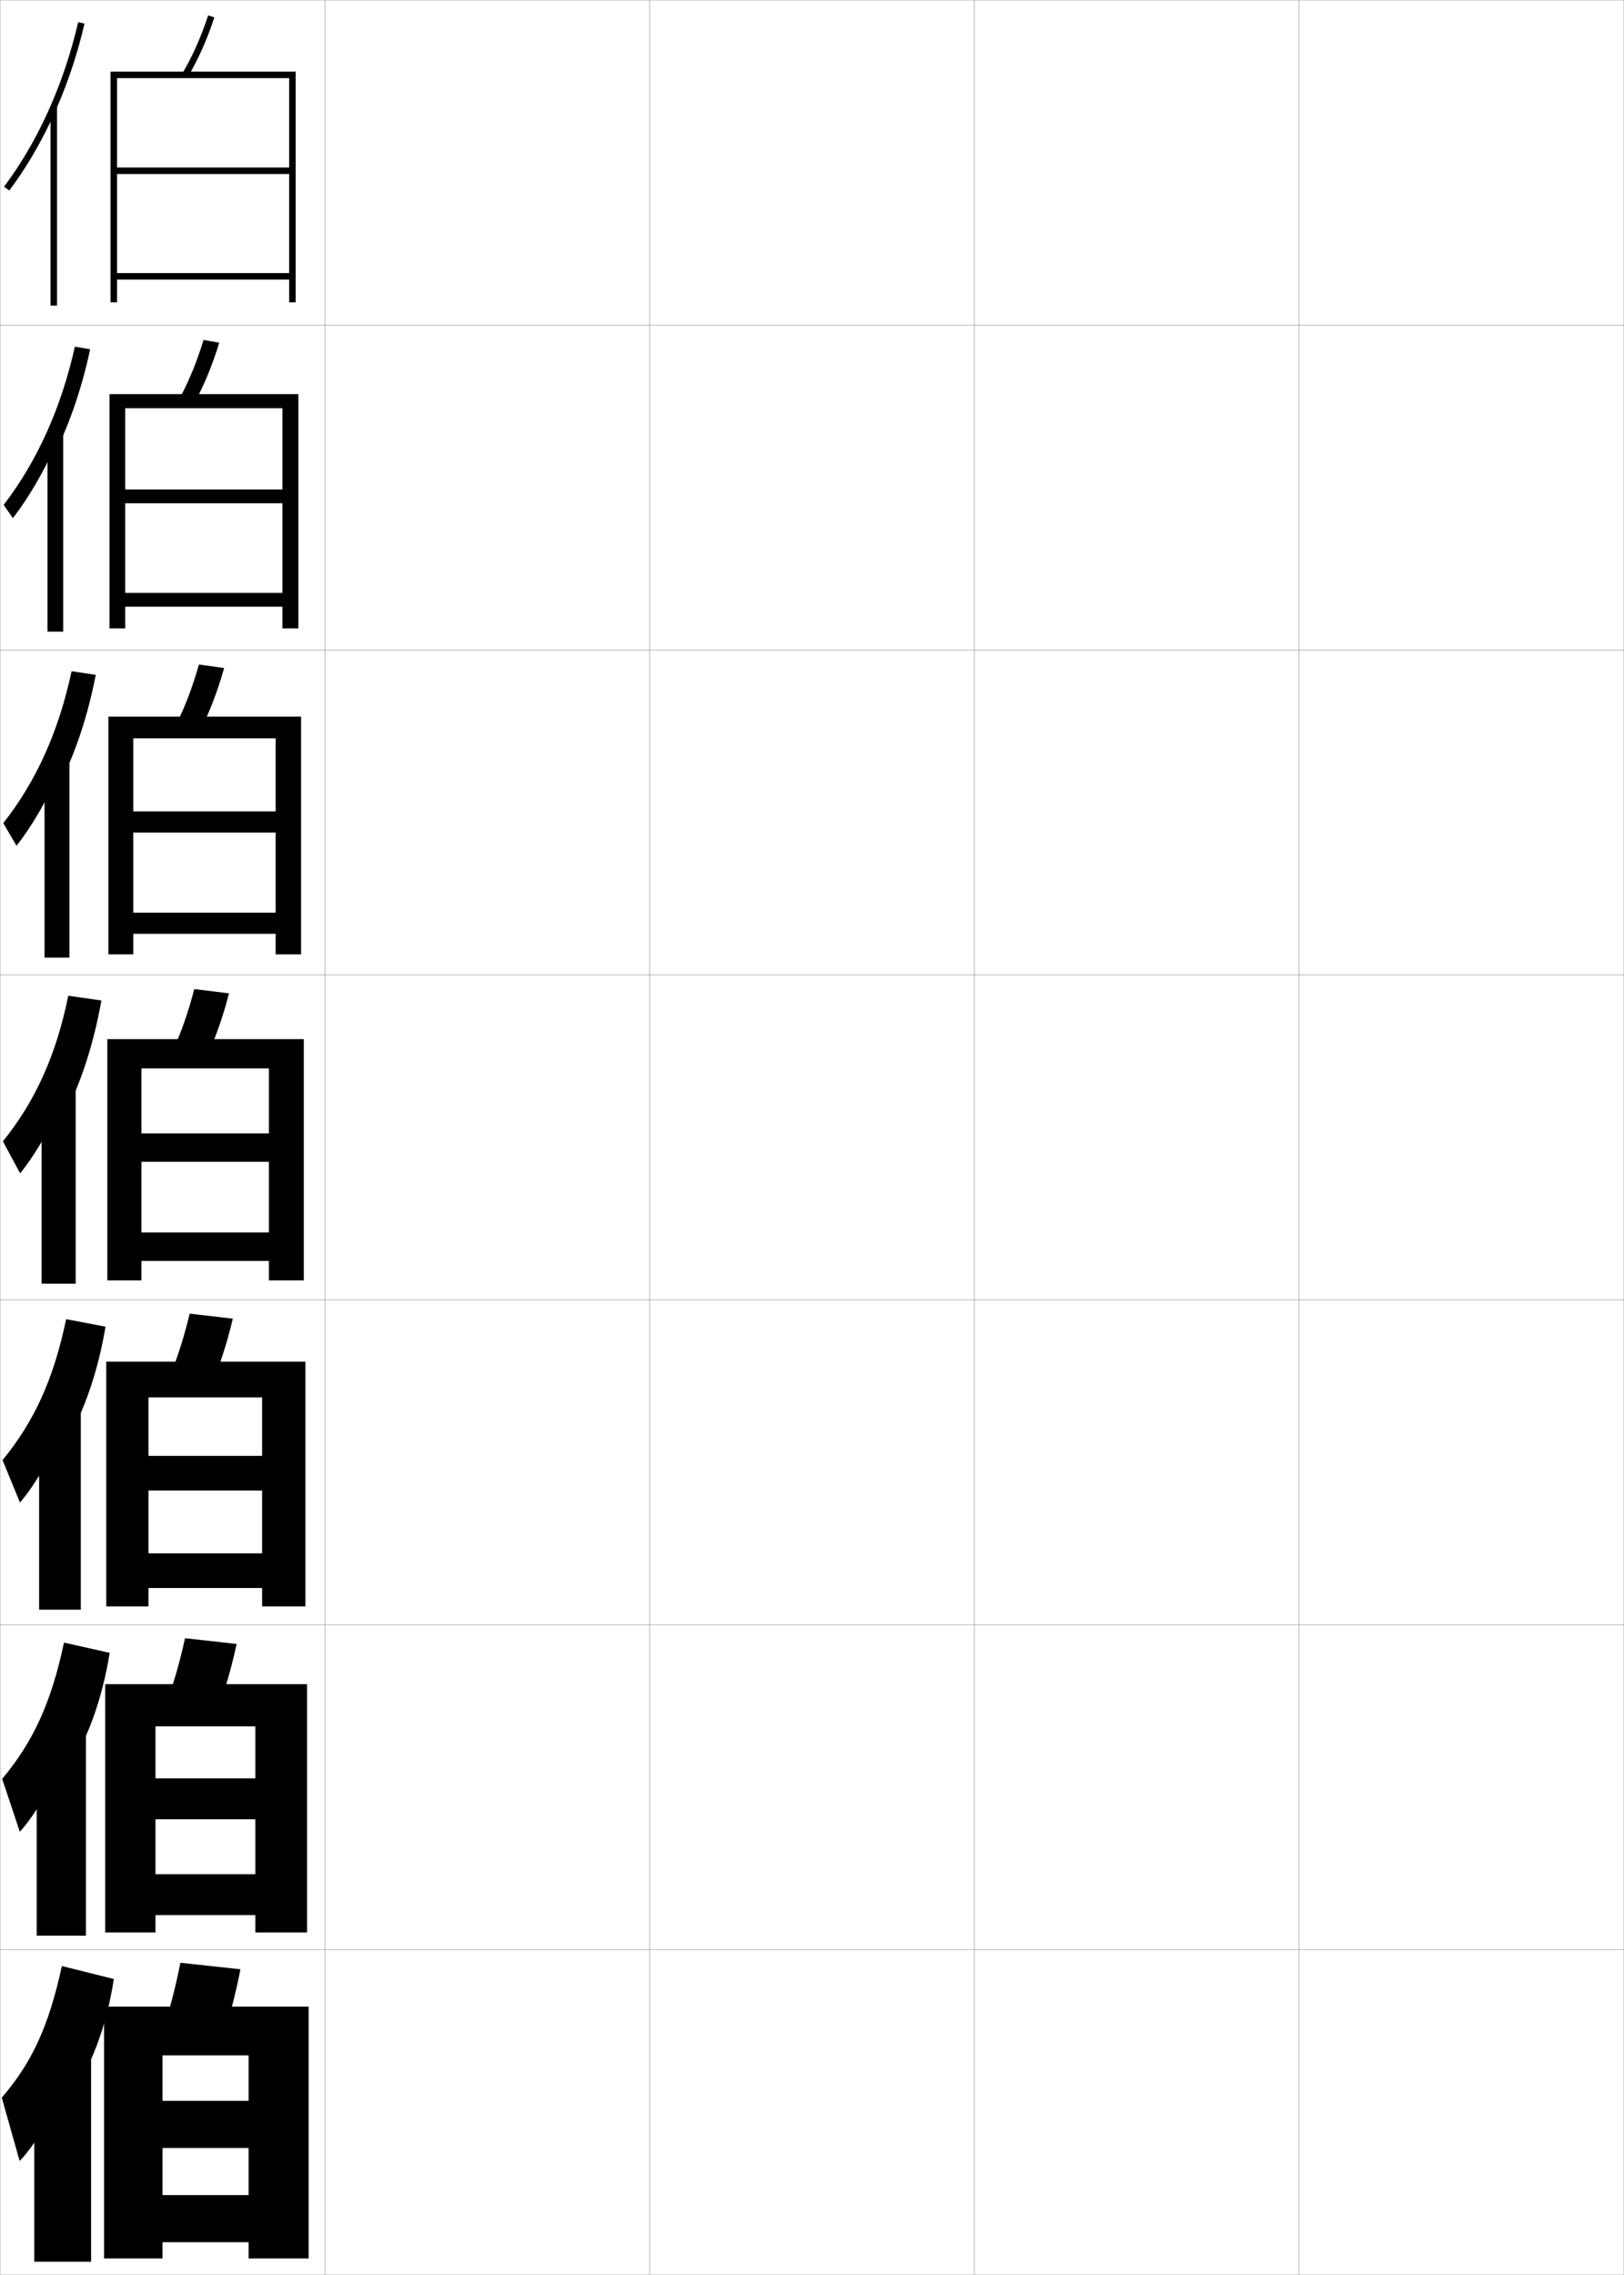 <?xml version="1.0" encoding="utf-8"?>
<!-- Generator: Adobe Illustrator 11 Build 225, SVG Export Plug-In . SVG Version: 6.0.0 Build 78)  -->
<!DOCTYPE svg PUBLIC "-//W3C//DTD SVG 1.0//EN"    "http://www.w3.org/TR/2001/REC-SVG-20010904/DTD/svg10.dtd">
<svg  xmlns="http://www.w3.org/2000/svg" xmlns:xlink="http://www.w3.org/1999/xlink" xmlns:a="http://ns.adobe.com/AdobeSVGViewerExtensions/3.0/"
	 width="500.1" height="700.1" viewBox="0 0 500.1 700.1"
	 overflow="visible" enable-background="new 0 0 500.1 700.1" xml:space="preserve">
		<g id="glyphs">
			<g>
				<rect x="0.05" y="0.05" fill="none" stroke="#999999" stroke-width="0.1" width="100" height="100"/> 
				<rect x="0.05" y="100.05" fill="none" stroke="#999999" stroke-width="0.1" width="100" height="100"/> 
				<rect x="0.05" y="200.05" fill="none" stroke="#999999" stroke-width="0.1" width="100" height="100"/> 
				<rect x="0.05" y="300.05" fill="none" stroke="#999999" stroke-width="0.1" width="100" height="100"/> 
				<rect x="0.05" y="400.05" fill="none" stroke="#999999" stroke-width="0.1" width="100" height="100"/> 
				<rect x="0.05" y="500.05" fill="none" stroke="#999999" stroke-width="0.1" width="100" height="100"/> 
				<rect x="0.05" y="600.05" fill="none" stroke="#999999" stroke-width="0.1" width="100" height="100"/> 
				<rect x="100.05" y="0.05" fill="none" stroke="#999999" stroke-width="0.1" width="100" height="100"/> 
				<rect x="100.05" y="100.05" fill="none" stroke="#999999" stroke-width="0.1" width="100" height="100"/> 
				<rect x="100.05" y="200.05" fill="none" stroke="#999999" stroke-width="0.1" width="100" height="100"/> 
				<rect x="100.05" y="300.05" fill="none" stroke="#999999" stroke-width="0.1" width="100" height="100"/> 
				<rect x="100.05" y="400.05" fill="none" stroke="#999999" stroke-width="0.1" width="100" height="100"/> 
				<rect x="100.05" y="500.05" fill="none" stroke="#999999" stroke-width="0.1" width="100" height="100"/> 
				<rect x="100.05" y="600.05" fill="none" stroke="#999999" stroke-width="0.1" width="100" height="100"/> 
				<rect x="200.05" y="0.05" fill="none" stroke="#999999" stroke-width="0.1" width="100" height="100"/> 
				<rect x="200.05" y="100.05" fill="none" stroke="#999999" stroke-width="0.1" width="100" height="100"/> 
				<rect x="200.05" y="200.05" fill="none" stroke="#999999" stroke-width="0.1" width="100" height="100"/> 
				<rect x="200.05" y="300.05" fill="none" stroke="#999999" stroke-width="0.1" width="100" height="100"/> 
				<rect x="200.05" y="400.05" fill="none" stroke="#999999" stroke-width="0.1" width="100" height="100"/> 
				<rect x="200.05" y="500.05" fill="none" stroke="#999999" stroke-width="0.1" width="100" height="100"/> 
				<rect x="200.05" y="600.05" fill="none" stroke="#999999" stroke-width="0.1" width="100" height="100"/> 
				<rect x="300.05" y="0.05" fill="none" stroke="#999999" stroke-width="0.1" width="100" height="100"/> 
				<rect x="300.05" y="100.05" fill="none" stroke="#999999" stroke-width="0.1" width="100" height="100"/> 
				<rect x="300.05" y="200.05" fill="none" stroke="#999999" stroke-width="0.1" width="100" height="100"/> 
				<rect x="300.05" y="300.05" fill="none" stroke="#999999" stroke-width="0.1" width="100" height="100"/> 
				<rect x="300.05" y="400.05" fill="none" stroke="#999999" stroke-width="0.1" width="100" height="100"/> 
				<rect x="300.05" y="500.05" fill="none" stroke="#999999" stroke-width="0.1" width="100" height="100"/> 
				<rect x="300.05" y="600.05" fill="none" stroke="#999999" stroke-width="0.1" width="100" height="100"/> 
				<rect x="400.05" y="0.05" fill="none" stroke="#999999" stroke-width="0.1" width="100" height="100"/> 
				<rect x="400.05" y="100.05" fill="none" stroke="#999999" stroke-width="0.1" width="100" height="100"/> 
				<rect x="400.05" y="200.05" fill="none" stroke="#999999" stroke-width="0.1" width="100" height="100"/> 
				<rect x="400.05" y="300.05" fill="none" stroke="#999999" stroke-width="0.1" width="100" height="100"/> 
				<rect x="400.05" y="400.05" fill="none" stroke="#999999" stroke-width="0.1" width="100" height="100"/> 
				<rect x="400.05" y="500.05" fill="none" stroke="#999999" stroke-width="0.1" width="100" height="100"/> 
				<rect x="400.05" y="600.05" fill="none" stroke="#999999" stroke-width="0.1" width="100" height="100"/> 
			</g>
			<g>
				<g>
					<path d="M15.55,37.457c4.444-9.346,7.987-19.509,10.475-30.181l-1.949-0.453
						C19.609,25.991,11.716,43.498,1.25,57.45l1.6,1.199
						C7.644,52.259,11.899,45.132,15.55,37.457L15.55,37.457z"/>
					<rect x="15.55" y="32.85" width="2" height="61.2"/> 
				</g>
				<g>
					<path d="M17.096,139.111c4.599-9.448,8.217-20.113,10.661-31.625l-4.698-0.792
						c-4.219,18.87-11.609,35.245-21.927,48.689l2.835,4.08
						c4.854-6.292,9.609-14.421,12.962-22.148L17.096,139.111z"/>
					<rect x="14.633" y="132.75" width="4.833" height="61.634"/> 
				</g>
				<g>
					<path d="M18.642,240.767c4.753-9.551,8.447-20.718,10.848-33.068l-7.448-1.13
						c-3.972,18.572-10.858,33.814-21.028,46.752l4.071,6.959
						c4.913-6.192,10.167-15.325,13.224-23.104L18.642,240.767z"/>
					<rect x="13.716" y="232.65" width="7.667" height="62.066"/> 
				</g>
				<g>
					<path d="M20.188,342.421c4.908-9.653,8.677-21.322,11.034-34.512l-10.196-1.469
						c-3.725,18.273-10.108,32.384-20.13,44.814l5.307,9.84
						c4.973-6.094,10.727-16.229,13.485-24.06L20.188,342.421z"/>
					<rect x="12.8" y="332.55" width="10.5" height="62.5"/> 
				</g>
				<g>
					<path d="M20.476,443.63c5.532-9.554,9.684-21.535,12.022-35.341l-12.131-2.312
						c-3.835,18.427-9.839,31.525-19.586,43.376l5.371,13.061
						c4.818-5.562,10.991-16.256,13.49-23.706L20.476,443.63z"/>
					<rect x="12.05" y="432.217" width="12.833" height="63.166"/> 
				</g>
				<g>
					<path d="M20.763,544.84c6.157-9.456,10.691-21.748,13.011-36.17l-14.065-3.156
						c-3.946,18.579-9.571,30.667-19.043,41.938l5.436,16.28
						c4.665-5.028,11.256-16.282,13.495-23.354L20.763,544.84z"/>
					<rect x="11.3" y="531.883" width="15.167" height="63.834"/> 
				</g>
				<g>
					<path d="M21.05,646.05c6.781-9.358,11.698-21.962,14-37l-16-4
						c-4.056,18.732-9.301,29.809-18.5,40.5l5.5,19.5c4.511-4.495,11.521-16.31,13.5-23
						L21.05,646.05z"/>
					<rect x="10.55" y="631.55" width="17.5" height="64.5"/> 
				</g>
			</g>
			<g>
				<g>
					<path d="M56.188,22.543l1.725,1.014C61.157,18.029,63.804,12.077,66,5.36
						l-1.9-0.621C61.947,11.317,59.359,17.142,56.188,22.543z"/>
					<polygon points="89.05,51.55 36.05,51.55 36.05,53.55 89.05,53.55 
						89.05,84.05 36.05,84.05 36.05,86.05 89.05,86.05 89.05,93.05 
						91.05,93.05 91.05,22.05 34.05,22.05 34.05,93.05 36.05,93.05 
						36.05,24.05 89.05,24.05 "/>
				</g>
				<g>
					<path d="M55.247,122.71l4.688,1.178c3.026-5.59,5.504-11.61,7.573-18.413
						l-4.833-0.851C60.643,111.312,58.213,117.225,55.247,122.71z"/>
					<polygon points="86.966,150.633 38.55,150.633 38.55,154.883 86.966,154.883 
						86.966,182.466 38.55,182.466 38.55,186.716 86.966,186.716 86.966,193.383 
						91.883,193.383 91.883,121.3 33.716,121.3 33.716,193.383 38.55,193.383 
						38.55,125.633 86.966,125.633 "/>
				</g>
				<g>
					<path d="M54.308,222.879l7.65,1.342c2.807-5.654,5.117-11.74,7.058-18.63
						L61.25,204.509C59.338,211.307,57.067,217.309,54.308,222.879z"/>
					<polygon points="84.883,249.716 41.05,249.716 41.05,256.216 84.883,256.216 
						84.883,280.883 41.05,280.883 41.05,287.383 84.883,287.383 84.883,293.716 
						92.716,293.716 92.716,220.55 33.383,220.55 33.383,293.716 41.05,293.716 
						41.05,227.216 84.883,227.216 "/>
				</g>
				<g>
					<path d="M59.825,304.395c-1.791,6.907-3.904,12.998-6.457,18.652l10.613,1.506
						c2.588-5.717,4.73-11.871,6.543-18.848L59.825,304.395z"/>
					<polygon points="33.05,319.8 33.05,394.05 43.55,394.05 43.55,328.8 
						82.8,328.8 82.8,348.8 43.55,348.8 43.55,357.55 82.8,357.55 
						82.8,379.3 43.55,379.3 43.55,388.05 82.8,388.05 82.8,394.05 
						93.55,394.05 93.55,319.8 "/>
				</g>
				<g>
					<path d="M65.671,424.885c2.369-5.78,4.343-12.002,6.028-19.064l-13.299-1.541
						c-1.67,7.017-3.625,13.196-5.972,18.935L65.671,424.885z"/>
					<polygon points="80.716,448.05 45.716,448.05 45.716,458.716 80.716,458.716 
						80.716,478.05 45.716,478.05 45.716,488.717 80.716,488.717 80.716,494.383 
						94.049,494.383 94.049,419.05 32.716,419.05 32.716,494.383 45.716,494.383 
						45.716,430.05 80.716,430.05 "/>
				</g>
				<g>
					<path d="M67.36,525.218c2.151-5.844,3.957-12.134,5.514-19.283l-15.899-1.77
						c-1.55,7.126-3.347,13.395-5.486,19.217L67.36,525.218z"/>
					<polygon points="78.633,547.3 47.883,547.3 47.883,559.883 78.633,559.883 
						78.633,576.8 47.883,576.8 47.883,589.383 78.633,589.383 78.633,594.717 
						94.55,594.717 94.55,518.3 32.383,518.3 32.383,594.717 47.883,594.717 
						47.883,531.3 78.633,531.3 "/>
				</g>
				<g>
					<path d="M69.05,625.55c1.933-5.907,3.57-12.265,5-19.5l-18.5-2
						c-1.43,7.235-3.067,13.593-5,19.5L69.05,625.55z"/>
					<polygon points="76.55,646.55 50.05,646.55 50.05,661.05 76.55,661.05 
						76.55,675.55 50.05,675.55 50.05,690.05 76.55,690.05 76.55,695.05 
						95.05,695.05 95.05,617.55 32.05,617.55 32.05,695.05 50.05,695.05 
						50.05,632.55 76.55,632.55 "/>
				</g>
			</g>
		</g>
	</svg>
